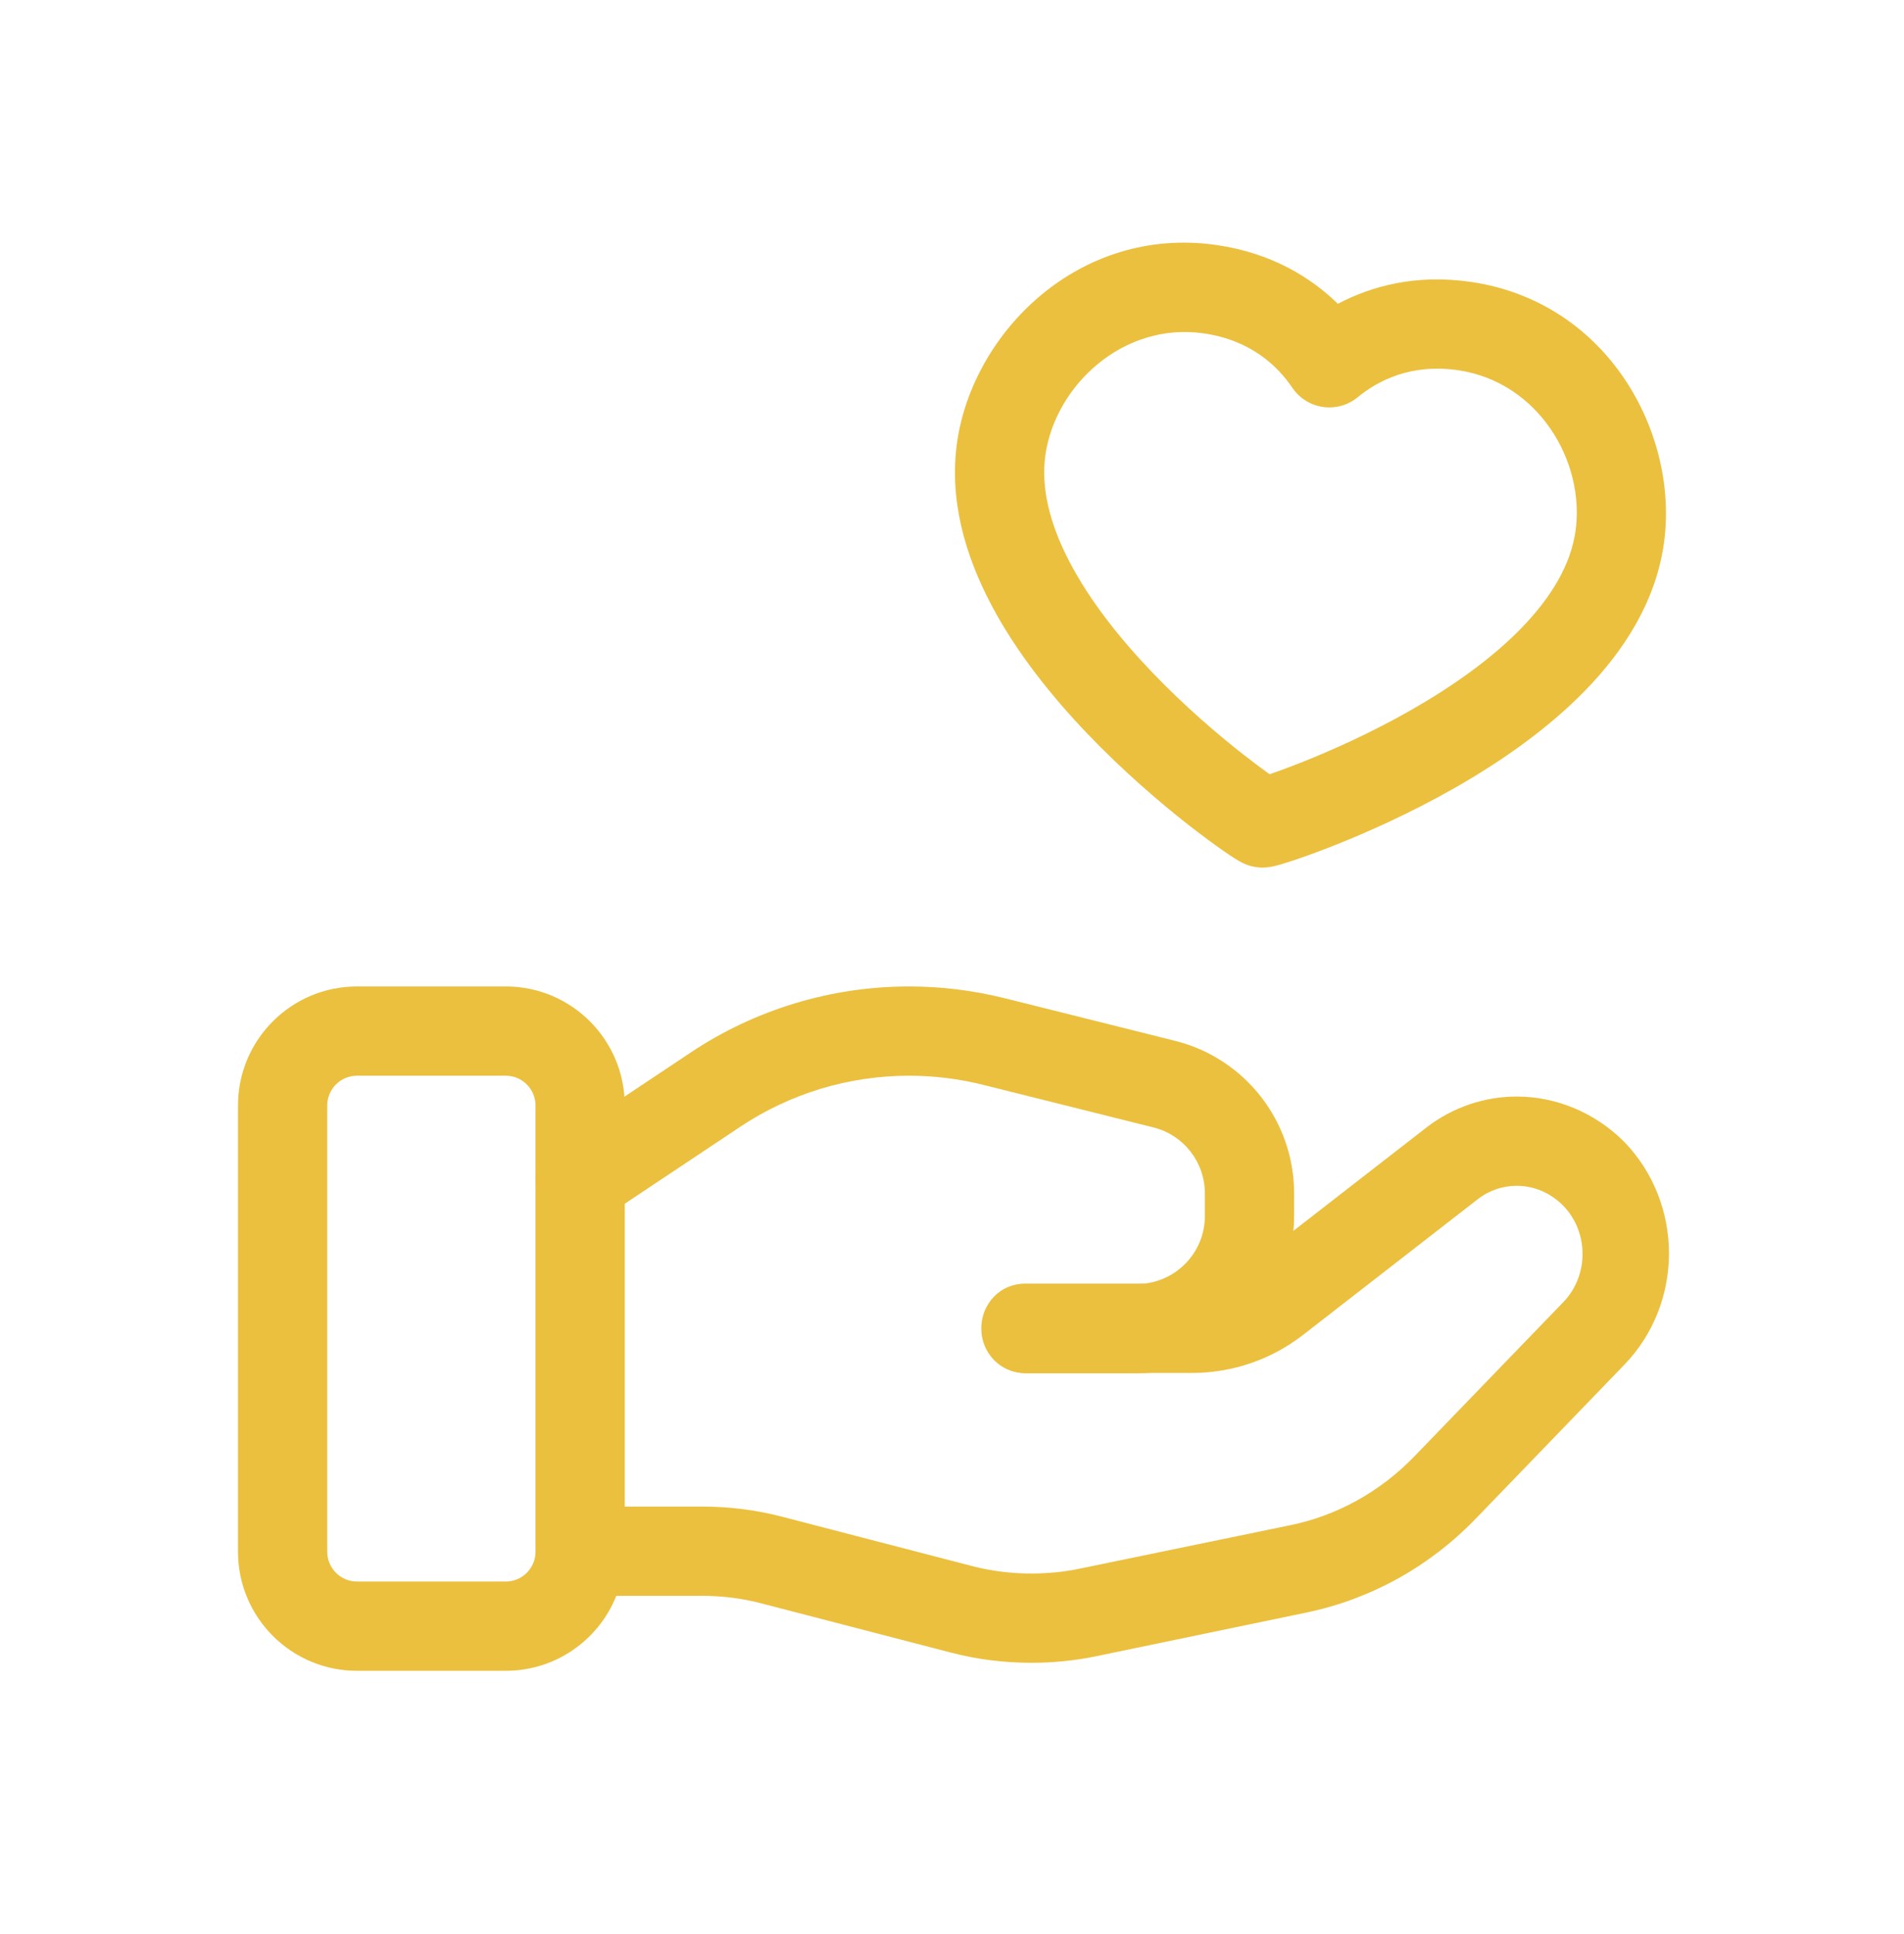<svg width="64" height="65" viewBox="0 0 64 65" fill="none" xmlns="http://www.w3.org/2000/svg">
<path fill-rule="evenodd" clip-rule="evenodd" d="M12 36.153C11.448 36.153 11 36.601 11 37.153V52.153C11 52.704 11.448 53.153 12 53.153H17C17.552 53.153 18 52.704 18 52.153V37.153C18 36.601 17.552 36.153 17 36.153H12ZM8 37.153C8 34.944 9.792 33.153 12 33.153H17C19.208 33.153 21 34.944 21 37.153V52.153C21 54.361 19.208 56.153 17 56.153H12C9.792 56.153 8 54.361 8 52.153V37.153Z" fill="#EBC03F"/>
<path d="M34.432 46.143H40.062C41.423 46.143 42.746 45.693 43.827 44.843L49.66 40.313C50.055 40.003 50.519 39.853 50.982 39.853C51.552 39.853 52.112 40.083 52.547 40.523C52.981 40.973 53.194 41.553 53.194 42.143C53.194 42.733 52.981 43.313 52.547 43.763L47.545 48.943C46.396 50.133 44.938 50.943 43.354 51.263L36.276 52.723C35.745 52.833 35.205 52.883 34.664 52.883C33.998 52.883 33.331 52.803 32.675 52.633L26.283 50.973C25.404 50.743 24.496 50.633 23.589 50.633H19.948C19.147 50.633 18.5 51.303 18.5 52.133C18.5 52.963 19.147 53.633 19.948 53.633H23.589C24.265 53.633 24.921 53.713 25.578 53.883L31.97 55.543C32.858 55.773 33.756 55.883 34.664 55.883C35.398 55.883 36.122 55.813 36.846 55.663L43.924 54.193C46.077 53.743 48.047 52.653 49.602 51.043L54.603 45.863C55.598 44.833 56.1 43.473 56.1 42.123C56.1 40.773 55.598 39.413 54.603 38.383C53.609 37.383 52.296 36.853 50.982 36.853C49.911 36.853 48.829 37.203 47.922 37.913L42.089 42.443C41.51 42.893 40.795 43.143 40.062 43.143H34.432C33.631 43.143 32.984 43.813 32.984 44.643C32.984 45.473 33.631 46.143 34.432 46.143Z" fill="#EBC03F"/>
<path fill-rule="evenodd" clip-rule="evenodd" d="M23.21 35.377C25.385 33.925 27.942 33.153 30.555 33.153C31.638 33.153 32.715 33.285 33.766 33.547L39.495 34.98L39.496 34.98C41.85 35.567 43.5 37.683 43.5 40.108V40.865C43.5 43.786 41.133 46.153 38.213 46.153H34.5C33.672 46.153 33 45.481 33 44.653C33 43.824 33.672 43.153 34.5 43.153H38.213C39.477 43.153 40.5 42.129 40.5 40.865V40.108C40.5 39.058 39.786 38.144 38.77 37.891L33.04 36.458C32.226 36.255 31.392 36.153 30.555 36.153C28.533 36.153 26.556 36.751 24.876 37.873L20.332 40.901C19.643 41.36 18.711 41.174 18.252 40.485C17.793 39.795 17.979 38.864 18.668 38.405L23.21 35.377Z" fill="#EBC03F"/>
<path fill-rule="evenodd" clip-rule="evenodd" d="M35.142 15.276C35.481 12.952 37.757 10.811 40.469 11.205L35.142 15.276ZM40.469 11.205C42.047 11.435 42.946 12.302 43.44 13.033C43.677 13.383 44.05 13.617 44.467 13.677C44.885 13.738 45.309 13.62 45.635 13.352C46.322 12.788 47.431 12.213 49.007 12.442C51.721 12.837 53.295 15.527 52.956 17.863C52.796 18.966 52.164 20.053 51.142 21.106C50.123 22.155 48.797 23.084 47.433 23.862C46.077 24.636 44.733 25.233 43.716 25.635C43.304 25.798 42.95 25.927 42.676 26.021C42.441 25.852 42.138 25.628 41.789 25.355C40.928 24.68 39.81 23.725 38.73 22.597C37.644 21.463 36.638 20.196 35.959 18.9C35.278 17.601 34.982 16.379 35.142 15.276M32.174 14.844C32.71 11.159 36.284 7.565 40.901 8.236C42.735 8.503 44.056 9.318 44.971 10.21C46.103 9.613 47.603 9.206 49.439 9.474M49.439 9.474C54.054 10.144 56.462 14.594 55.925 18.294C55.643 20.238 54.576 21.877 53.294 23.196C52.008 24.519 50.423 25.61 48.92 26.468C47.41 27.33 45.93 27.986 44.818 28.425C44.261 28.645 43.788 28.814 43.441 28.928C43.269 28.985 43.12 29.032 43.003 29.065C42.947 29.081 42.884 29.098 42.823 29.112C42.794 29.119 42.747 29.129 42.692 29.138C42.665 29.142 42.619 29.149 42.562 29.153C42.526 29.156 42.388 29.167 42.218 29.142C42.049 29.117 41.923 29.068 41.89 29.055C41.837 29.034 41.795 29.015 41.77 29.003C41.721 28.979 41.679 28.956 41.654 28.941C41.6 28.911 41.544 28.877 41.495 28.845C41.392 28.78 41.263 28.693 41.114 28.59C40.815 28.381 40.41 28.085 39.938 27.716C38.997 26.978 37.766 25.928 36.563 24.672C35.367 23.422 34.157 21.926 33.302 20.292C32.448 18.663 31.891 16.789 32.174 14.844" fill="#EBC03F"/>
</svg>
